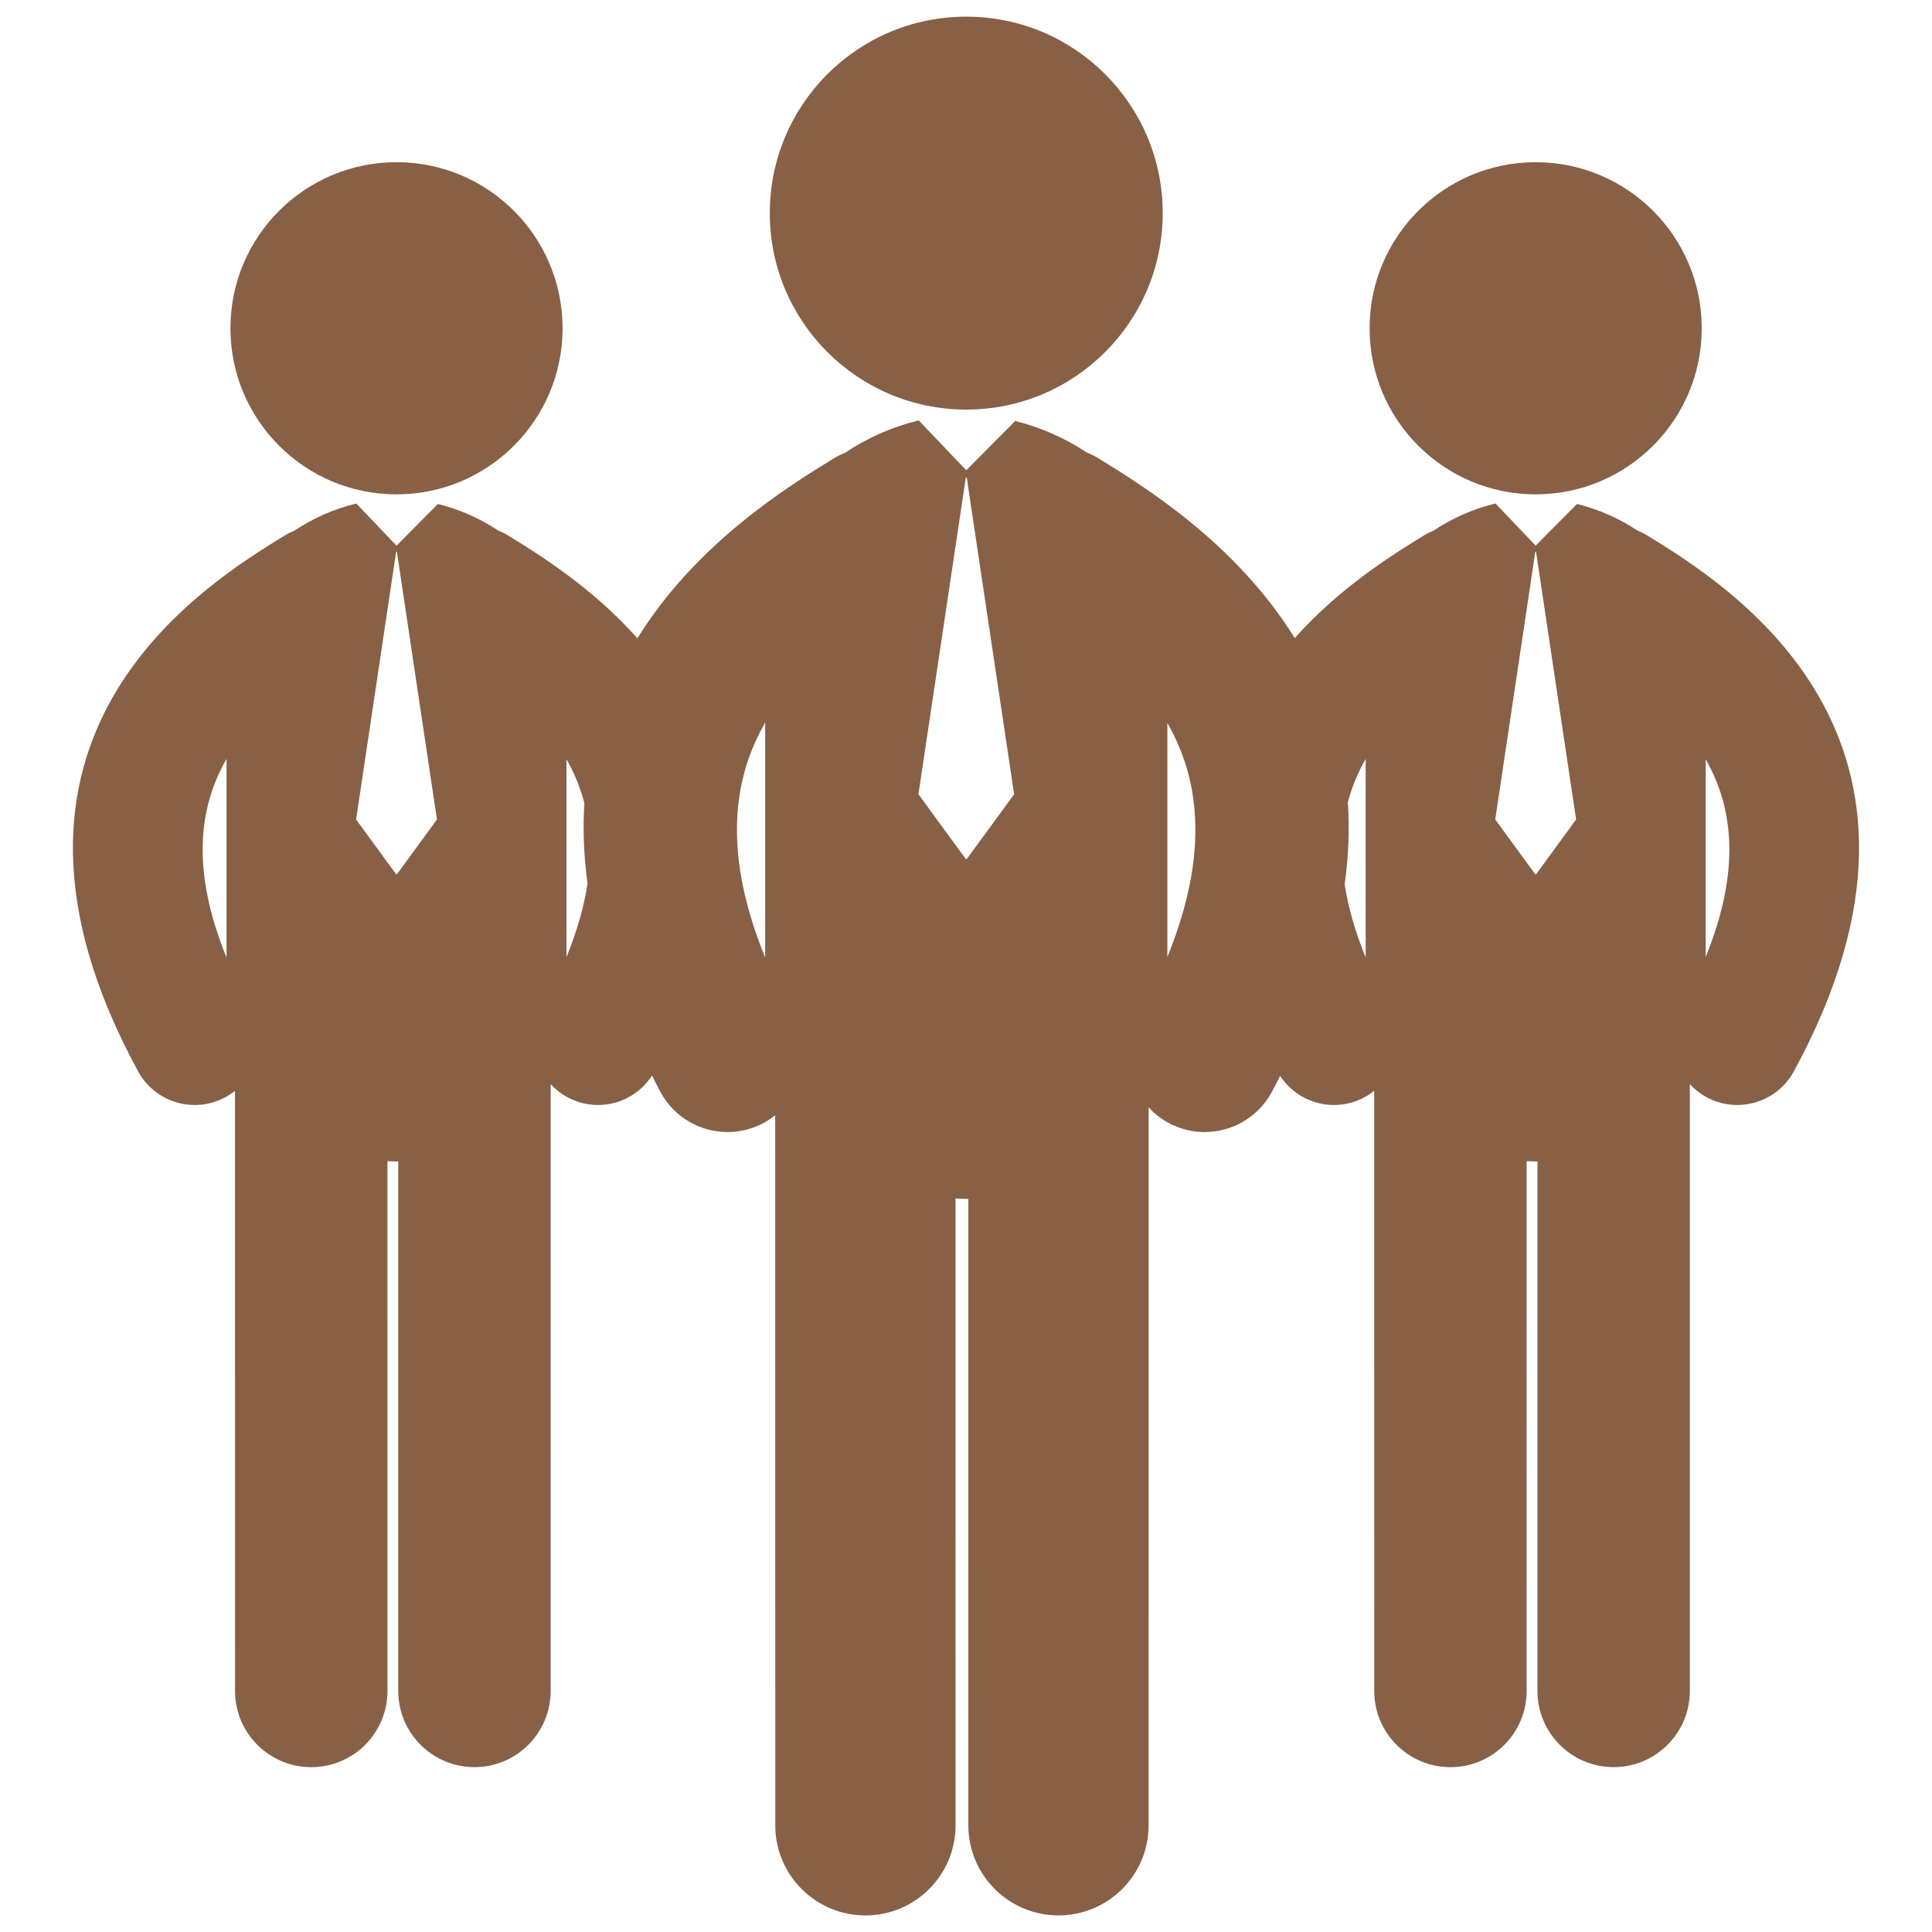 <?xml version="1.0" encoding="utf-8"?>
<!-- Generator: Adobe Illustrator 16.0.0, SVG Export Plug-In . SVG Version: 6.00 Build 0)  -->
<!DOCTYPE svg PUBLIC "-//W3C//DTD SVG 1.1//EN" "http://www.w3.org/Graphics/SVG/1.1/DTD/svg11.dtd">
<svg version="1.1" id="Layer_1" xmlns="http://www.w3.org/2000/svg" xmlns:xlink="http://www.w3.org/1999/xlink" x="0px" y="0px"
	 width="30px" height="30px" viewBox="0 0 126 126" enable-background="new 0 0 126 126" xml:space="preserve">
<g>
	<circle fill="#876046" cx="63.017" cy="13.899" r="12.813"/>
	<circle fill="#876046" cx="100.152" cy="21.409" r="10.831"/>
	<path fill="#876046" d="M107.355,34.876c-0.181-0.111-0.371-0.19-0.563-0.272c-1.207-0.806-2.563-1.397-3.943-1.736l-2.697,2.717
		l-2.616-2.747c-0.009,0.005-0.019,0.005-0.027,0.006c-1.409,0.337-2.792,0.942-4.02,1.766c-0.187,0.081-0.374,0.158-0.554,0.268
		c-1.99,1.221-5.502,3.376-8.496,6.737c-3.851-6.22-9.865-9.923-12.899-11.783c-0.215-0.132-0.44-0.225-0.666-0.321
		c-1.429-0.952-3.03-1.652-4.666-2.055l-3.192,3.214l-3.095-3.248c-0.01,0.003-0.021,0.003-0.032,0.005
		c-1.668,0.399-3.303,1.115-4.756,2.091c-0.221,0.095-0.443,0.187-0.654,0.314c-3.037,1.861-9.059,5.567-12.908,11.796
		c-2.996-3.369-6.516-5.528-8.508-6.75c-0.182-0.111-0.373-0.19-0.563-0.272c-1.207-0.806-2.562-1.397-3.944-1.736l-2.698,2.717
		l-2.616-2.747c-0.009,0.005-0.018,0.005-0.027,0.006c-1.41,0.337-2.792,0.942-4.02,1.766c-0.187,0.081-0.375,0.158-0.554,0.268
		c-5.317,3.26-21.5,13.186-9.635,34.99c0.762,1.403,2.206,2.196,3.697,2.196c0.679,0,1.368-0.164,2.006-0.512
		c0.223-0.121,0.427-0.263,0.618-0.416l0.003,39.146c0,2.743,2.225,4.967,4.97,4.967c2.745,0,4.97-2.224,4.969-4.968l-0.002-34.557
		c0.196,0.008,0.393,0.024,0.591,0.024c0.039,0,0.077-0.007,0.116-0.007v34.538c0,2.743,2.224,4.968,4.968,4.968
		c0.001,0,0.001,0,0.001,0c2.744,0,4.969-2.225,4.969-4.968l0.002-39.574c0.304,0.33,0.664,0.618,1.082,0.847
		c0.639,0.348,1.327,0.512,2.005,0.512c1.388,0,2.727-0.694,3.522-1.92c0.187,0.361,0.356,0.718,0.557,1.084
		c0.902,1.658,2.61,2.6,4.374,2.6c0.803,0,1.618-0.196,2.373-0.605c0.264-0.145,0.505-0.312,0.731-0.492l0.004,46.309
		c0,3.247,2.632,5.878,5.88,5.878c3.246,0,5.878-2.631,5.878-5.879l-0.003-40.883c0.233,0.012,0.466,0.03,0.699,0.03
		c0.046,0,0.092-0.006,0.138-0.006l-0.001,40.857c0,3.248,2.631,5.879,5.878,5.879c0.001,0,0.001,0,0.001,0
		c3.245,0,5.878-2.631,5.878-5.879l0.002-46.818c0.359,0.394,0.786,0.734,1.279,1.004c0.756,0.409,1.569,0.605,2.373,0.605
		c1.765,0,3.473-0.939,4.375-2.6c0.196-0.36,0.362-0.711,0.547-1.065c0.796,1.214,2.13,1.901,3.511,1.901
		c0.678,0,1.368-0.164,2.006-0.512c0.224-0.121,0.427-0.263,0.619-0.416l0.003,39.146c0,2.743,2.225,4.967,4.971,4.967
		c2.743,0,4.969-2.224,4.967-4.968l-0.002-34.557c0.197,0.008,0.395,0.024,0.594,0.024c0.037,0,0.076-0.007,0.115-0.007v34.538
		c0,2.743,2.224,4.968,4.969,4.968l0,0c2.744,0,4.969-2.225,4.969-4.968l0.001-39.574c0.304,0.33,0.665,0.618,1.082,0.847
		c0.64,0.348,1.326,0.512,2.004,0.512c1.492,0,2.937-0.793,3.698-2.196C128.855,48.062,112.675,38.136,107.355,34.876z
		 M14.774,62.448c-2.297-5.641-1.844-9.753,0-12.953V62.448z M25.885,57.019h-0.05l-2.611-3.574l2.611-17.458h0.05l2.612,17.458
		L25.885,57.019z M36.945,62.42V49.515c0.505,0.882,0.9,1.836,1.167,2.869c-0.107,1.646-0.045,3.391,0.205,5.239
		C38.095,59.09,37.651,60.682,36.945,62.42z M49.903,62.45c-2.718-6.673-2.181-11.538,0-15.325V62.45z M63.048,56.027h-0.06
		l-3.09-4.229l3.09-20.655h0.06l3.091,20.655L63.048,56.027z M76.132,62.416V47.149C78.297,50.926,78.828,55.776,76.132,62.416z
		 M89.066,62.448c-0.701-1.724-1.144-3.304-1.371-4.761c0.262-1.894,0.322-3.681,0.207-5.361c0.27-1.018,0.664-1.961,1.164-2.831
		V62.448z M100.178,57.019h-0.051l-2.611-3.574l2.611-17.458h0.051l2.612,17.458L100.178,57.019z M111.238,62.42V49.515
		C113.068,52.708,113.518,56.808,111.238,62.42z"/>
	<circle fill="#876046" cx="25.859" cy="21.409" r="10.831"/>
</g>
</svg>
